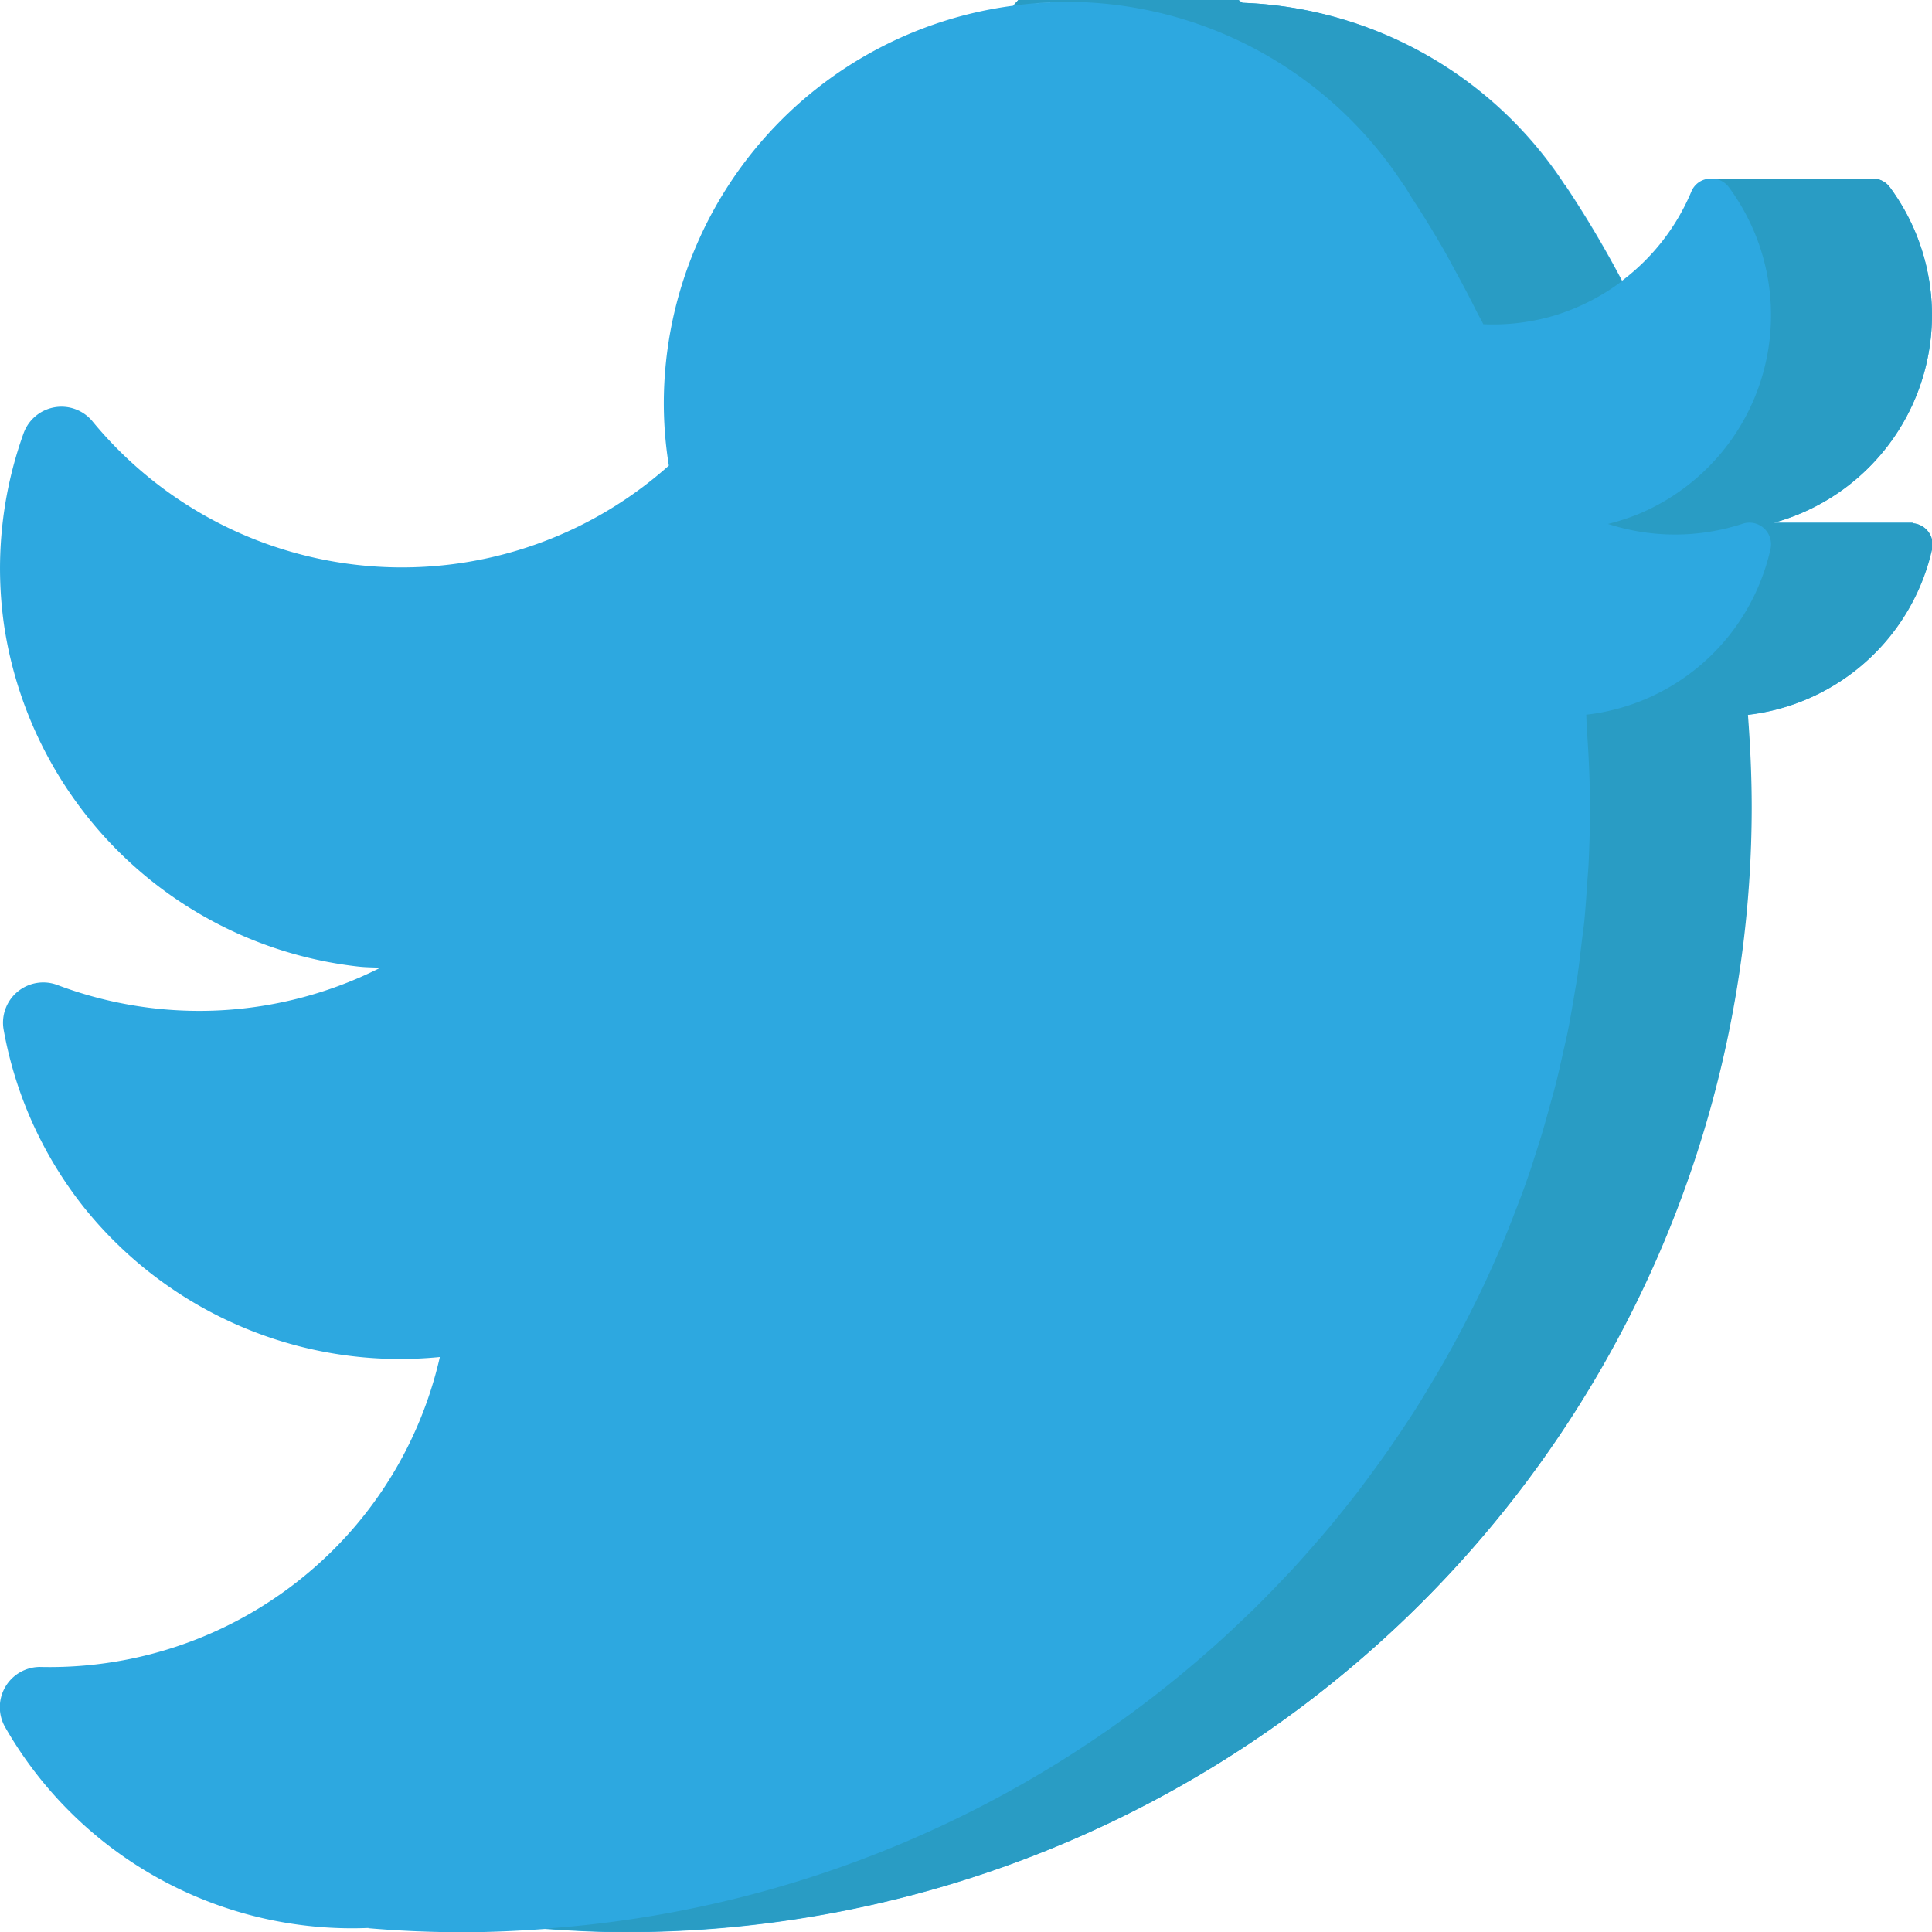 <?xml version="1.0" ?><svg data-name="Livello 1" height="48" id="Livello_1" viewBox="0 0 48 48" width="48" xmlns="http://www.w3.org/2000/svg"><defs><style>.cls-1{fill:#2da8e0;}.cls-2{fill:#299cc4;}</style></defs><title/><g id="Twitter"><path class="cls-1" d="M47.514,13l.008-.012H44.068a5.349,5.349,0,0,0,2.881-8.341.528.528,0,0,0-.459-.209v0h-4l0,0a.517.517,0,0,0-.466.315A5.376,5.376,0,0,1,40.3,6.974a26.507,26.507,0,0,0-1.416-2.381l-.006,0A9.983,9.983,0,0,0,30.869.07l-.1-.07H25.3l-.128.142a9.976,9.976,0,0,0-8.68,9.875,9.787,9.787,0,0,0,.125,1.551,9.958,9.958,0,0,1-14.33-1.113,1,1,0,0,0-1.7.307A9.921,9.921,0,0,0,.111,15.6a10.031,10.031,0,0,0,8.8,8.415c.182.02.359.019.539.028a9.982,9.982,0,0,1-8.032.426A1,1,0,0,0,.089,25.575a9.921,9.921,0,0,0,2,4.426,10.065,10.065,0,0,0,8.839,3.714A9.851,9.851,0,0,1,8.8,37.946a9.975,9.975,0,0,1-7.8,3.469,1,1,0,0,0-.876,1.49A9.932,9.932,0,0,0,9.152,47.9l0,.006q1.162.1,2.352.1c.685,0,1.362-.033,2.034-.081h0c.651.045,1.3.081,1.968.081a27.96,27.96,0,0,0,28-27.92c0-.785-.036-1.557-.094-2.322a5.312,5.312,0,0,0,4.579-4.119A.529.529,0,0,0,47.514,13ZM26.489.046c-.264,0-.523.019-.782.039C25.965.062,26.225.046,26.489.046Zm-6.1,46.508-.023.008Z"/><path class="cls-2" d="M26.489.046A9.99,9.99,0,0,1,34.875,4.6l.006,0c.071.106.132.217.2.323l0,0q.387.59.741,1.2c.122.209.235.424.351.637q.262.475.505.963c.055.112.12.219.174.332a5.342,5.342,0,0,0,1.761-.214,5.38,5.38,0,0,0,1.68-.853,26.507,26.507,0,0,0-1.416-2.381l-.006,0A9.983,9.983,0,0,0,30.869.07l-.1-.07H25.3l-.128.142A10.075,10.075,0,0,1,26.489.046Z"/><path class="cls-2" d="M47.514,13l.008-.012H44.068a5.349,5.349,0,0,0,2.881-8.341.528.528,0,0,0-.459-.209v0h-4l0,0a.529.529,0,0,1,.46.209,5.352,5.352,0,0,1-2.223,8.116,5.577,5.577,0,0,1-.776.254,5.394,5.394,0,0,0,3.35-.007.537.537,0,0,1,.687.628,5.309,5.309,0,0,1-4.579,4.119c.008.1.006.209.013.312.048.663.081,1.33.081,2.01,0,.471-.013.939-.036,1.405-.008.159-.024.315-.034.474-.021.3-.04.611-.07.914-.019.188-.046.374-.069.561-.032.269-.062.539-.1.8-.03.2-.068.4-.1.6-.043.25-.085.5-.134.747-.041.206-.09.409-.136.614-.053.237-.105.474-.164.708-.052.209-.112.415-.169.622-.062.225-.124.45-.191.673s-.135.421-.2.631-.14.425-.215.635-.159.427-.241.639-.155.4-.237.6c-.089.216-.183.43-.277.643-.084.189-.168.377-.255.563q-.155.327-.318.649-.13.262-.268.522c-.116.221-.236.439-.359.657q-.136.242-.277.479-.2.334-.4.663-.138.221-.282.438c-.147.225-.3.448-.45.668-.092.131-.185.262-.279.391-.165.228-.331.454-.5.677-.088.114-.178.227-.268.341-.185.232-.371.462-.563.688-.08.095-.162.188-.244.281-.208.239-.417.476-.633.707-.068.073-.137.143-.205.215-.235.247-.473.492-.717.73l-.141.134c-.27.26-.543.517-.824.766l-.039.034a27.921,27.921,0,0,1-16.555,6.968h0c.651.045,1.3.081,1.968.081a27.96,27.96,0,0,0,28-27.92c0-.785-.036-1.557-.094-2.322a5.312,5.312,0,0,0,4.579-4.119A.529.529,0,0,0,47.514,13Z"/></g></svg>